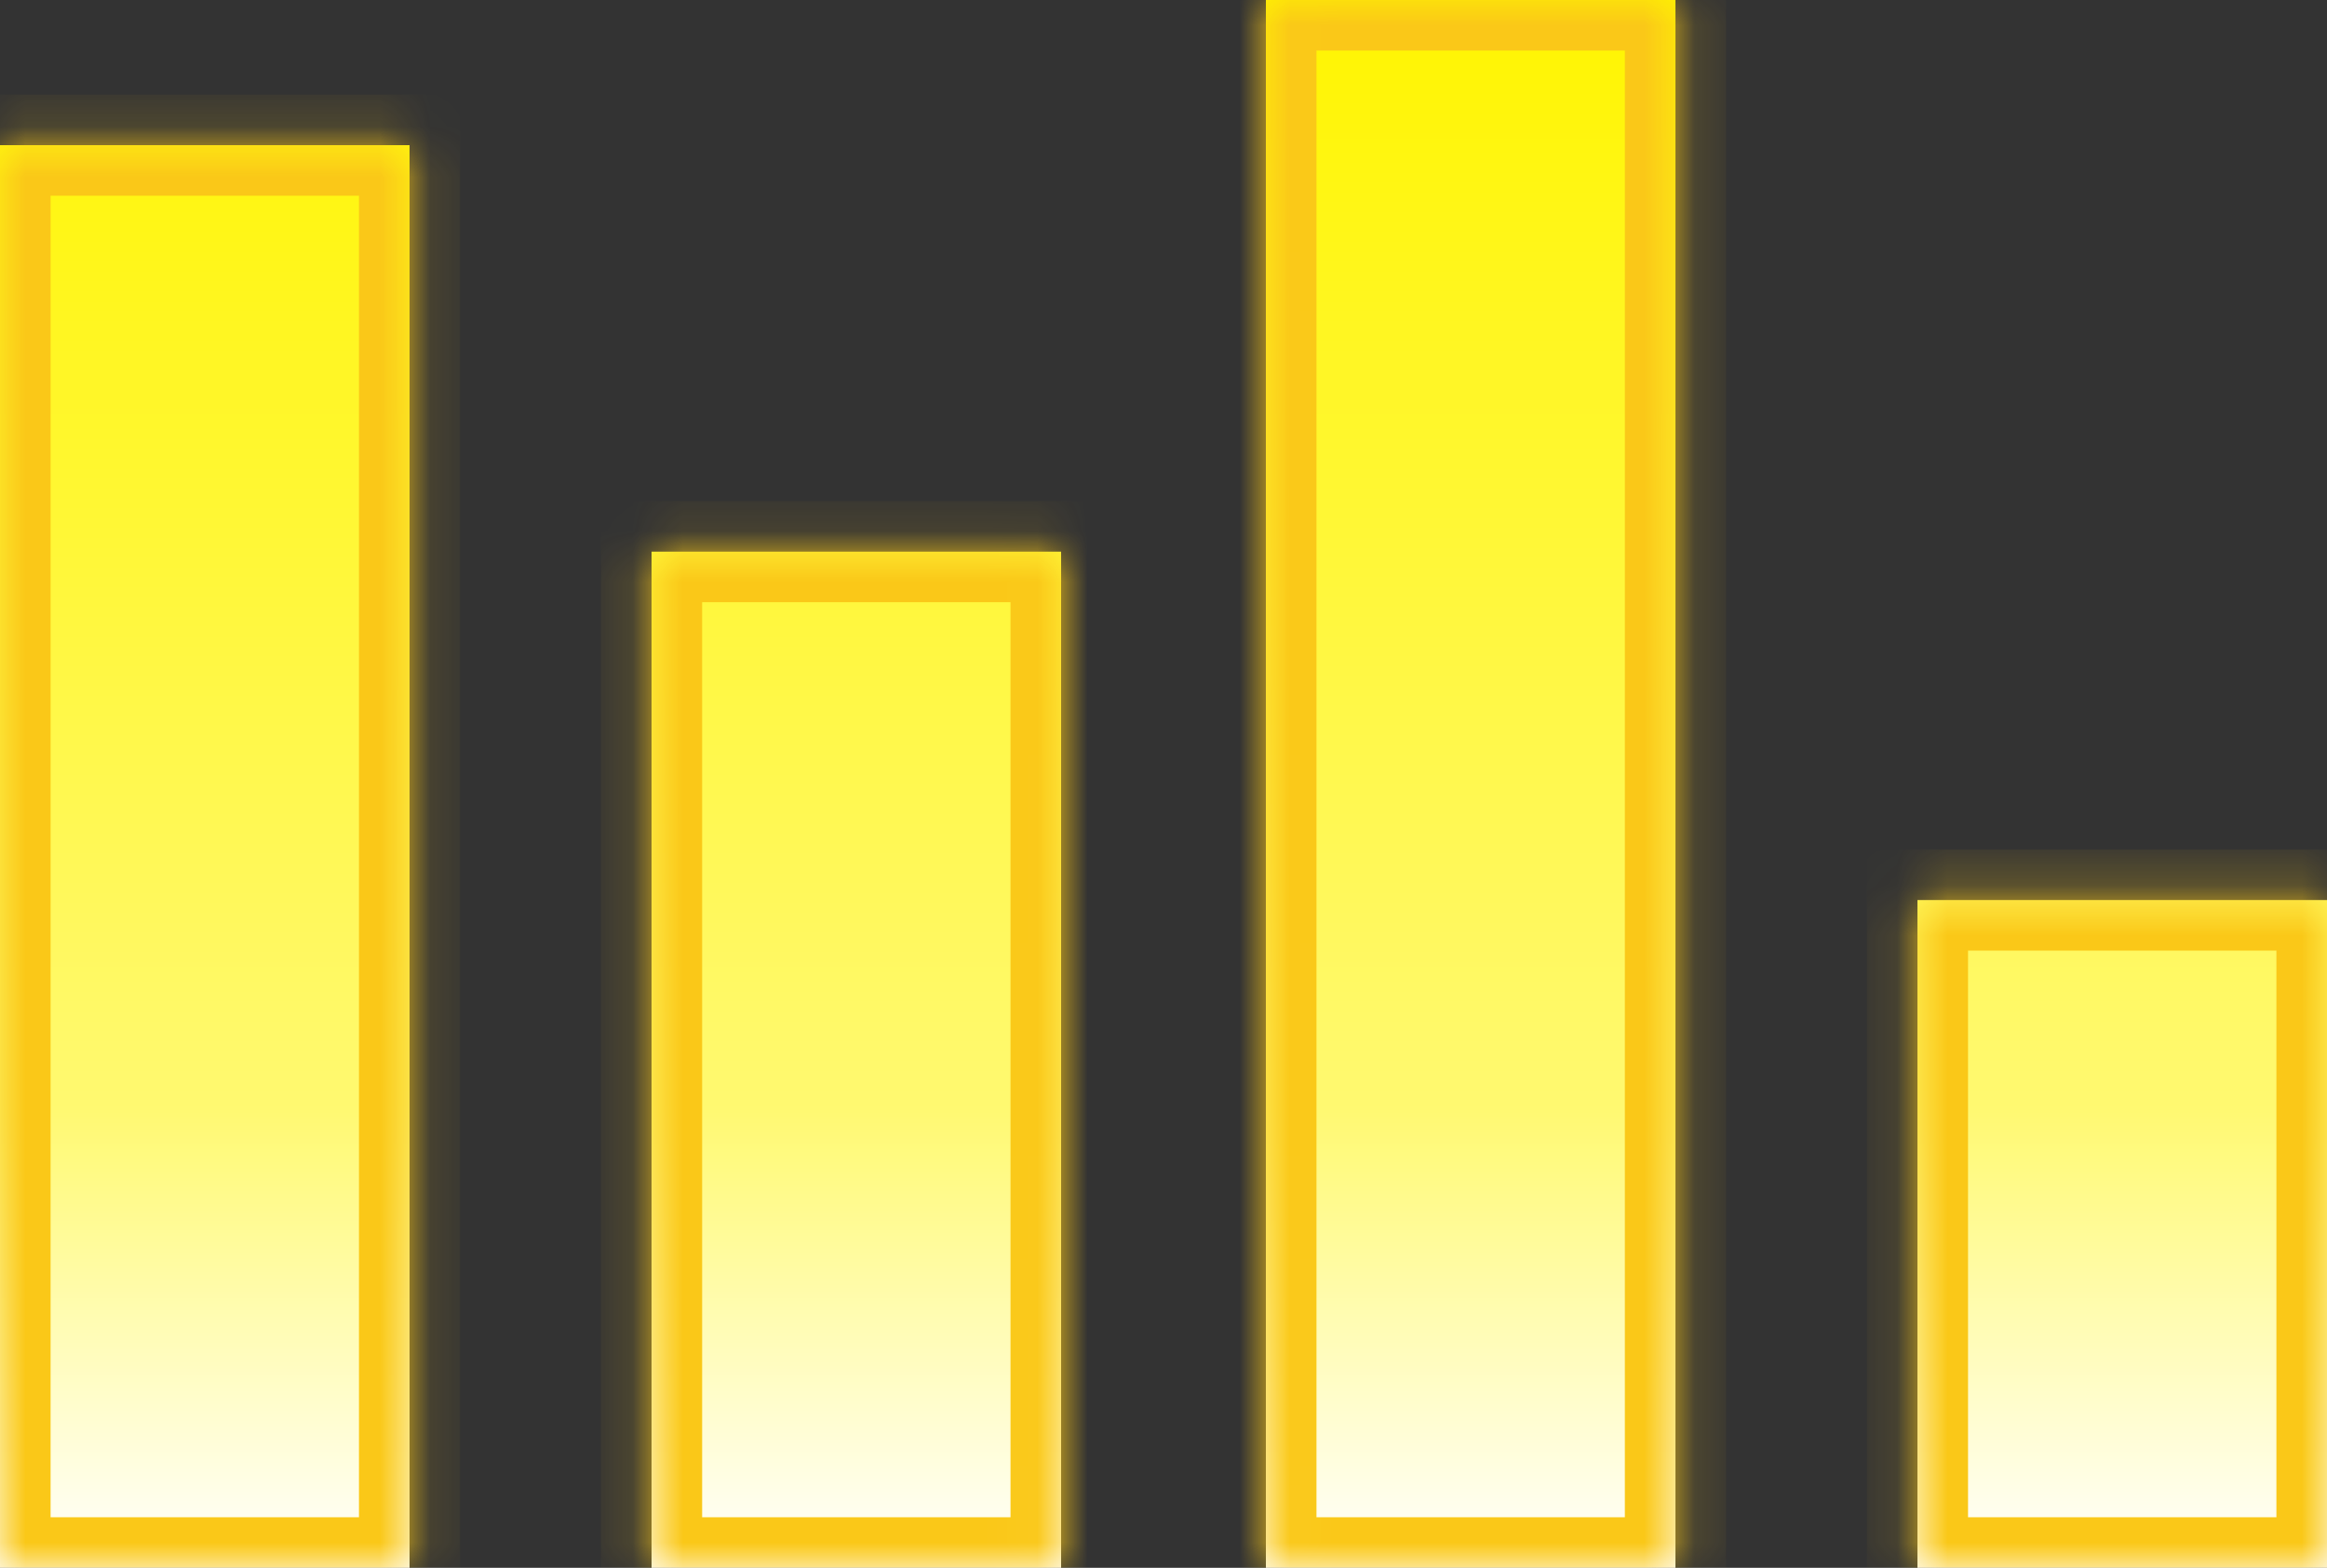    <svg width="46" height="31" viewBox="0 0 46 31" fill="none" xmlns="http://www.w3.org/2000/svg">
<rect x="0" y="0" width="46" height="31" fill="#333333" stroke="none"/>
<mask id="path-1-inside-1_2348_66" fill="white">
<path fill-rule="evenodd" clip-rule="evenodd" d="M33.12 0H25.024V31H33.12V0ZM8.096 2.87H0V31H8.096V2.87ZM20.976 10.907H12.88V31H20.976V10.907ZM37.904 17.796H46V31H37.904V17.796Z"/>
</mask>
<path fill-rule="evenodd" clip-rule="evenodd" d="M33.12 0H25.024V31H33.12V0ZM8.096 2.87H0V31H8.096V2.87ZM20.976 10.907H12.88V31H20.976V10.907ZM37.904 17.796H46V31H37.904V17.796Z" fill="url(#paint0_linear_2348_66)"/>
<path d="M25.024 0V-1H24.024V0H25.024ZM33.12 0H34.12V-1H33.12V0ZM25.024 31H24.024V32H25.024V31ZM33.12 31V32H34.12V31H33.12ZM0 2.87V1.87H-1V2.87H0ZM8.096 2.87H9.096V1.87H8.096V2.87ZM0 31H-1V32H0V31ZM8.096 31V32H9.096V31H8.096ZM12.88 10.907V9.907H11.88V10.907H12.88ZM20.976 10.907H21.976V9.907H20.976V10.907ZM12.88 31H11.88V32H12.88V31ZM20.976 31V32H21.976V31H20.976ZM46 17.796H47V16.796H46V17.796ZM37.904 17.796V16.796H36.904V17.796H37.904ZM46 31V32H47V31H46ZM37.904 31H36.904V32H37.904V31ZM25.024 1H33.12V-1H25.024V1ZM26.024 31V0H24.024V31H26.024ZM33.12 30H25.024V32H33.12V30ZM32.12 0V31H34.12V0H32.12ZM0 3.87H8.096V1.87H0V3.87ZM1 31V2.87H-1V31H1ZM8.096 30H0V32H8.096V30ZM7.096 2.87V31H9.096V2.87H7.096ZM12.88 11.907H20.976V9.907H12.88V11.907ZM13.88 31V10.907H11.88V31H13.88ZM20.976 30H12.88V32H20.976V30ZM19.976 10.907V31H21.976V10.907H19.976ZM46 16.796H37.904V18.796H46V16.796ZM47 31V17.796H45V31H47ZM37.904 32H46V30H37.904V32ZM36.904 17.796V31H38.904V17.796H36.904Z" fill="#FAC818" mask="url(#path-1-inside-1_2348_66)"/>
<defs>
<linearGradient id="paint0_linear_2348_66" x1="29.072" y1="0" x2="29.072" y2="31" gradientUnits="userSpaceOnUse">
<stop stop-color="#FFF500"/>
<stop offset="0.705" stop-color="#FFF970"/>
<stop offset="1" stop-color="white"/>
</linearGradient>
</defs>
</svg>
